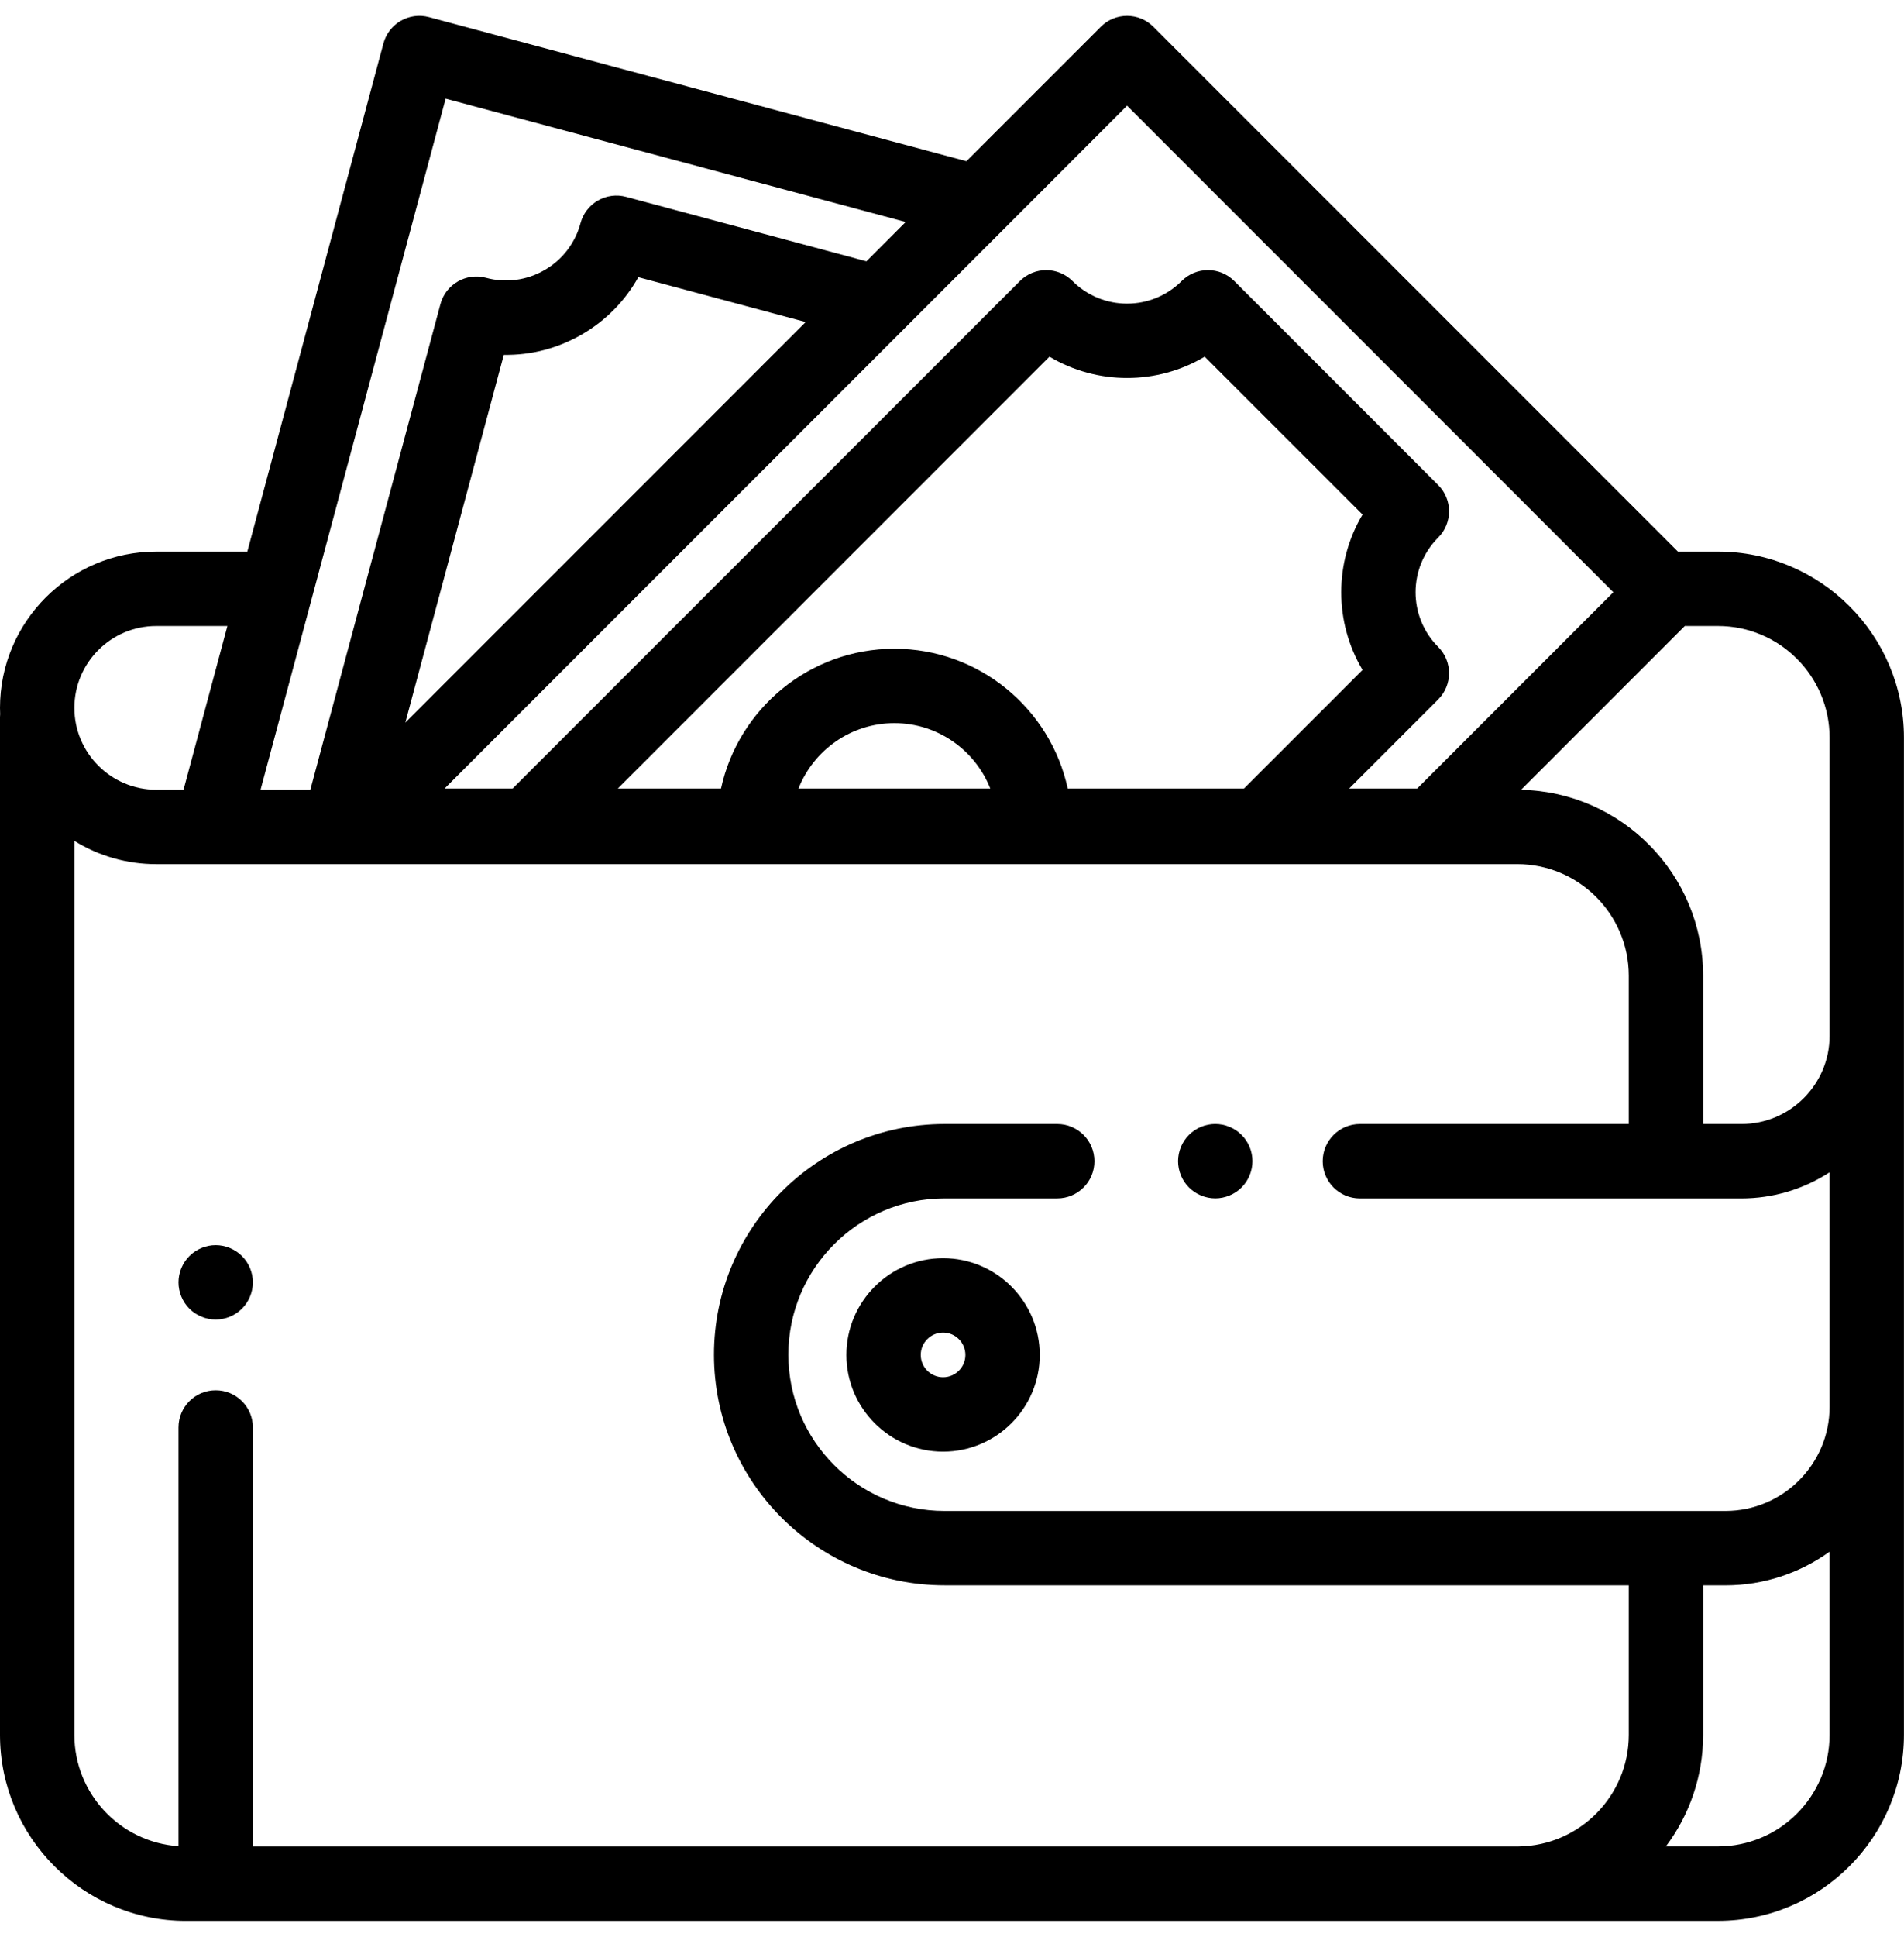 <svg width="60" height="61" viewBox="0 0 60 61" fill="none" xmlns="http://www.w3.org/2000/svg">
<g clip-path="url(#clip0_867_5749)">
<path d="M29.719 39.628C28.039 39.628 26.672 40.995 26.672 42.675C26.672 44.355 28.039 45.721 29.719 45.721C31.398 45.721 32.765 44.355 32.765 42.675C32.765 40.995 31.399 39.628 29.719 39.628ZM29.719 43.378C29.331 43.378 29.015 43.062 29.015 42.675C29.015 42.287 29.331 41.971 29.719 41.971C30.106 41.971 30.422 42.287 30.422 42.675C30.422 43.062 30.106 43.378 29.719 43.378ZM39.125 35.744C38.904 35.525 38.607 35.402 38.296 35.401C37.988 35.401 37.685 35.526 37.468 35.744C37.248 35.964 37.125 36.262 37.124 36.572C37.125 36.883 37.248 37.181 37.468 37.401C37.688 37.62 37.986 37.743 38.296 37.744C38.604 37.744 38.907 37.619 39.125 37.401C39.344 37.181 39.467 36.883 39.468 36.572C39.468 36.264 39.343 35.962 39.125 35.744Z" fill="black"/>
<path d="M54.139 17.373H52.876L36.346 0.844C35.888 0.386 35.146 0.386 34.689 0.844L30.454 5.078L13.518 0.54C12.892 0.373 12.25 0.744 12.082 1.369L7.794 17.373H4.922C2.208 17.373 0 19.581 0 22.295C0 22.36 0.002 22.425 0.005 22.489C0.002 22.522 0 22.554 0 22.587V54.641C0 57.871 2.629 60.5 5.859 60.5H47.811C47.829 60.5 47.847 60.499 47.865 60.499H54.139C57.37 60.499 59.998 57.87 59.998 54.639V23.233C59.998 20.002 57.37 17.373 54.139 17.373ZM53.092 19.717H54.139C56.078 19.717 57.655 21.294 57.655 23.233V32.624C57.655 34.156 56.409 35.402 54.877 35.402H53.67V30.732C53.67 27.542 51.108 24.942 47.933 24.876L53.092 19.717ZM31.633 7.214L31.633 7.214L35.517 3.329L50.841 18.654L44.66 24.835H42.516L45.32 22.031C45.778 21.573 45.778 20.831 45.32 20.374C44.371 19.425 44.371 17.882 45.32 16.933C45.778 16.475 45.778 15.733 45.32 15.276L38.895 8.851C38.437 8.393 37.695 8.393 37.237 8.851C36.289 9.8 34.745 9.8 33.797 8.851C33.339 8.393 32.597 8.393 32.14 8.851L16.155 24.835H14.011L31.633 7.214ZM28.184 20.433C25.509 20.433 23.268 22.322 22.721 24.835H19.47L33.071 11.234C34.572 12.129 36.462 12.129 37.963 11.234L42.937 16.207C42.042 17.709 42.042 19.599 42.937 21.1L39.201 24.835H33.647C33.1 22.321 30.859 20.433 28.184 20.433ZM31.206 24.835H25.163C25.638 23.631 26.813 22.776 28.184 22.776C29.555 22.776 30.73 23.631 31.206 24.835ZM12.773 22.759L15.876 11.177C16.727 11.191 17.574 10.974 18.332 10.536C19.09 10.098 19.7 9.476 20.115 8.73L25.389 10.143L17.735 17.797L12.773 22.759ZM14.043 3.107L28.54 6.992L27.303 8.23L19.729 6.2C19.58 6.16 19.425 6.15 19.273 6.17C19.12 6.19 18.973 6.24 18.839 6.317C18.706 6.394 18.589 6.497 18.496 6.619C18.402 6.741 18.333 6.88 18.294 7.029C18.212 7.338 18.069 7.627 17.875 7.881C17.68 8.135 17.437 8.347 17.16 8.506C16.884 8.667 16.578 8.771 16.261 8.813C15.944 8.854 15.622 8.833 15.314 8.749C14.689 8.582 14.046 8.953 13.879 9.578L9.78 24.873H8.211L14.043 3.107ZM4.922 19.717H7.166L5.784 24.873H4.922C3.5 24.873 2.344 23.717 2.344 22.295C2.344 20.874 3.5 19.717 4.922 19.717ZM57.655 54.639C57.655 56.578 56.078 58.155 54.139 58.155H52.496C53.233 57.175 53.67 55.958 53.67 54.641V49.933H54.373C55.597 49.933 56.73 49.538 57.655 48.872V54.639ZM57.655 44.308C57.655 46.117 56.183 47.589 54.373 47.589H29.765C27.051 47.589 24.843 45.381 24.843 42.667C24.843 39.953 27.051 37.745 29.765 37.745H33.316C33.964 37.745 34.488 37.221 34.488 36.574C34.488 35.926 33.964 35.402 33.316 35.402H29.765C25.759 35.402 22.499 38.661 22.499 42.667C22.499 46.673 25.759 49.932 29.765 49.932H51.327V54.641C51.327 56.561 49.779 58.127 47.865 58.156H7.969V44.96C7.969 44.313 7.444 43.788 6.797 43.788C6.149 43.788 5.625 44.313 5.625 44.96V58.148C3.795 58.026 2.344 56.5 2.344 54.641V26.485C3.118 26.964 4.011 27.218 4.922 27.217H47.811C49.749 27.217 51.327 28.794 51.327 30.732V35.402H42.853C42.206 35.402 41.682 35.927 41.682 36.574C41.682 37.221 42.206 37.746 42.853 37.746H54.877C55.863 37.746 56.828 37.461 57.655 36.923V44.308Z" fill="black"/>
<path d="M7.625 39.561C7.407 39.343 7.105 39.217 6.797 39.217C6.489 39.217 6.186 39.343 5.968 39.561C5.749 39.781 5.626 40.079 5.625 40.389C5.625 40.697 5.75 41 5.968 41.218C6.186 41.436 6.489 41.561 6.797 41.561C7.105 41.561 7.407 41.436 7.625 41.218C7.843 41 7.969 40.697 7.969 40.389C7.968 40.079 7.844 39.781 7.625 39.561Z" fill="black"/>
</g>
<defs>
<clipPath id="clip0_867_5749">
<rect width="60" height="60" fill="white" transform="translate(0 0.5)"/>
</clipPath>
</defs>
</svg>
